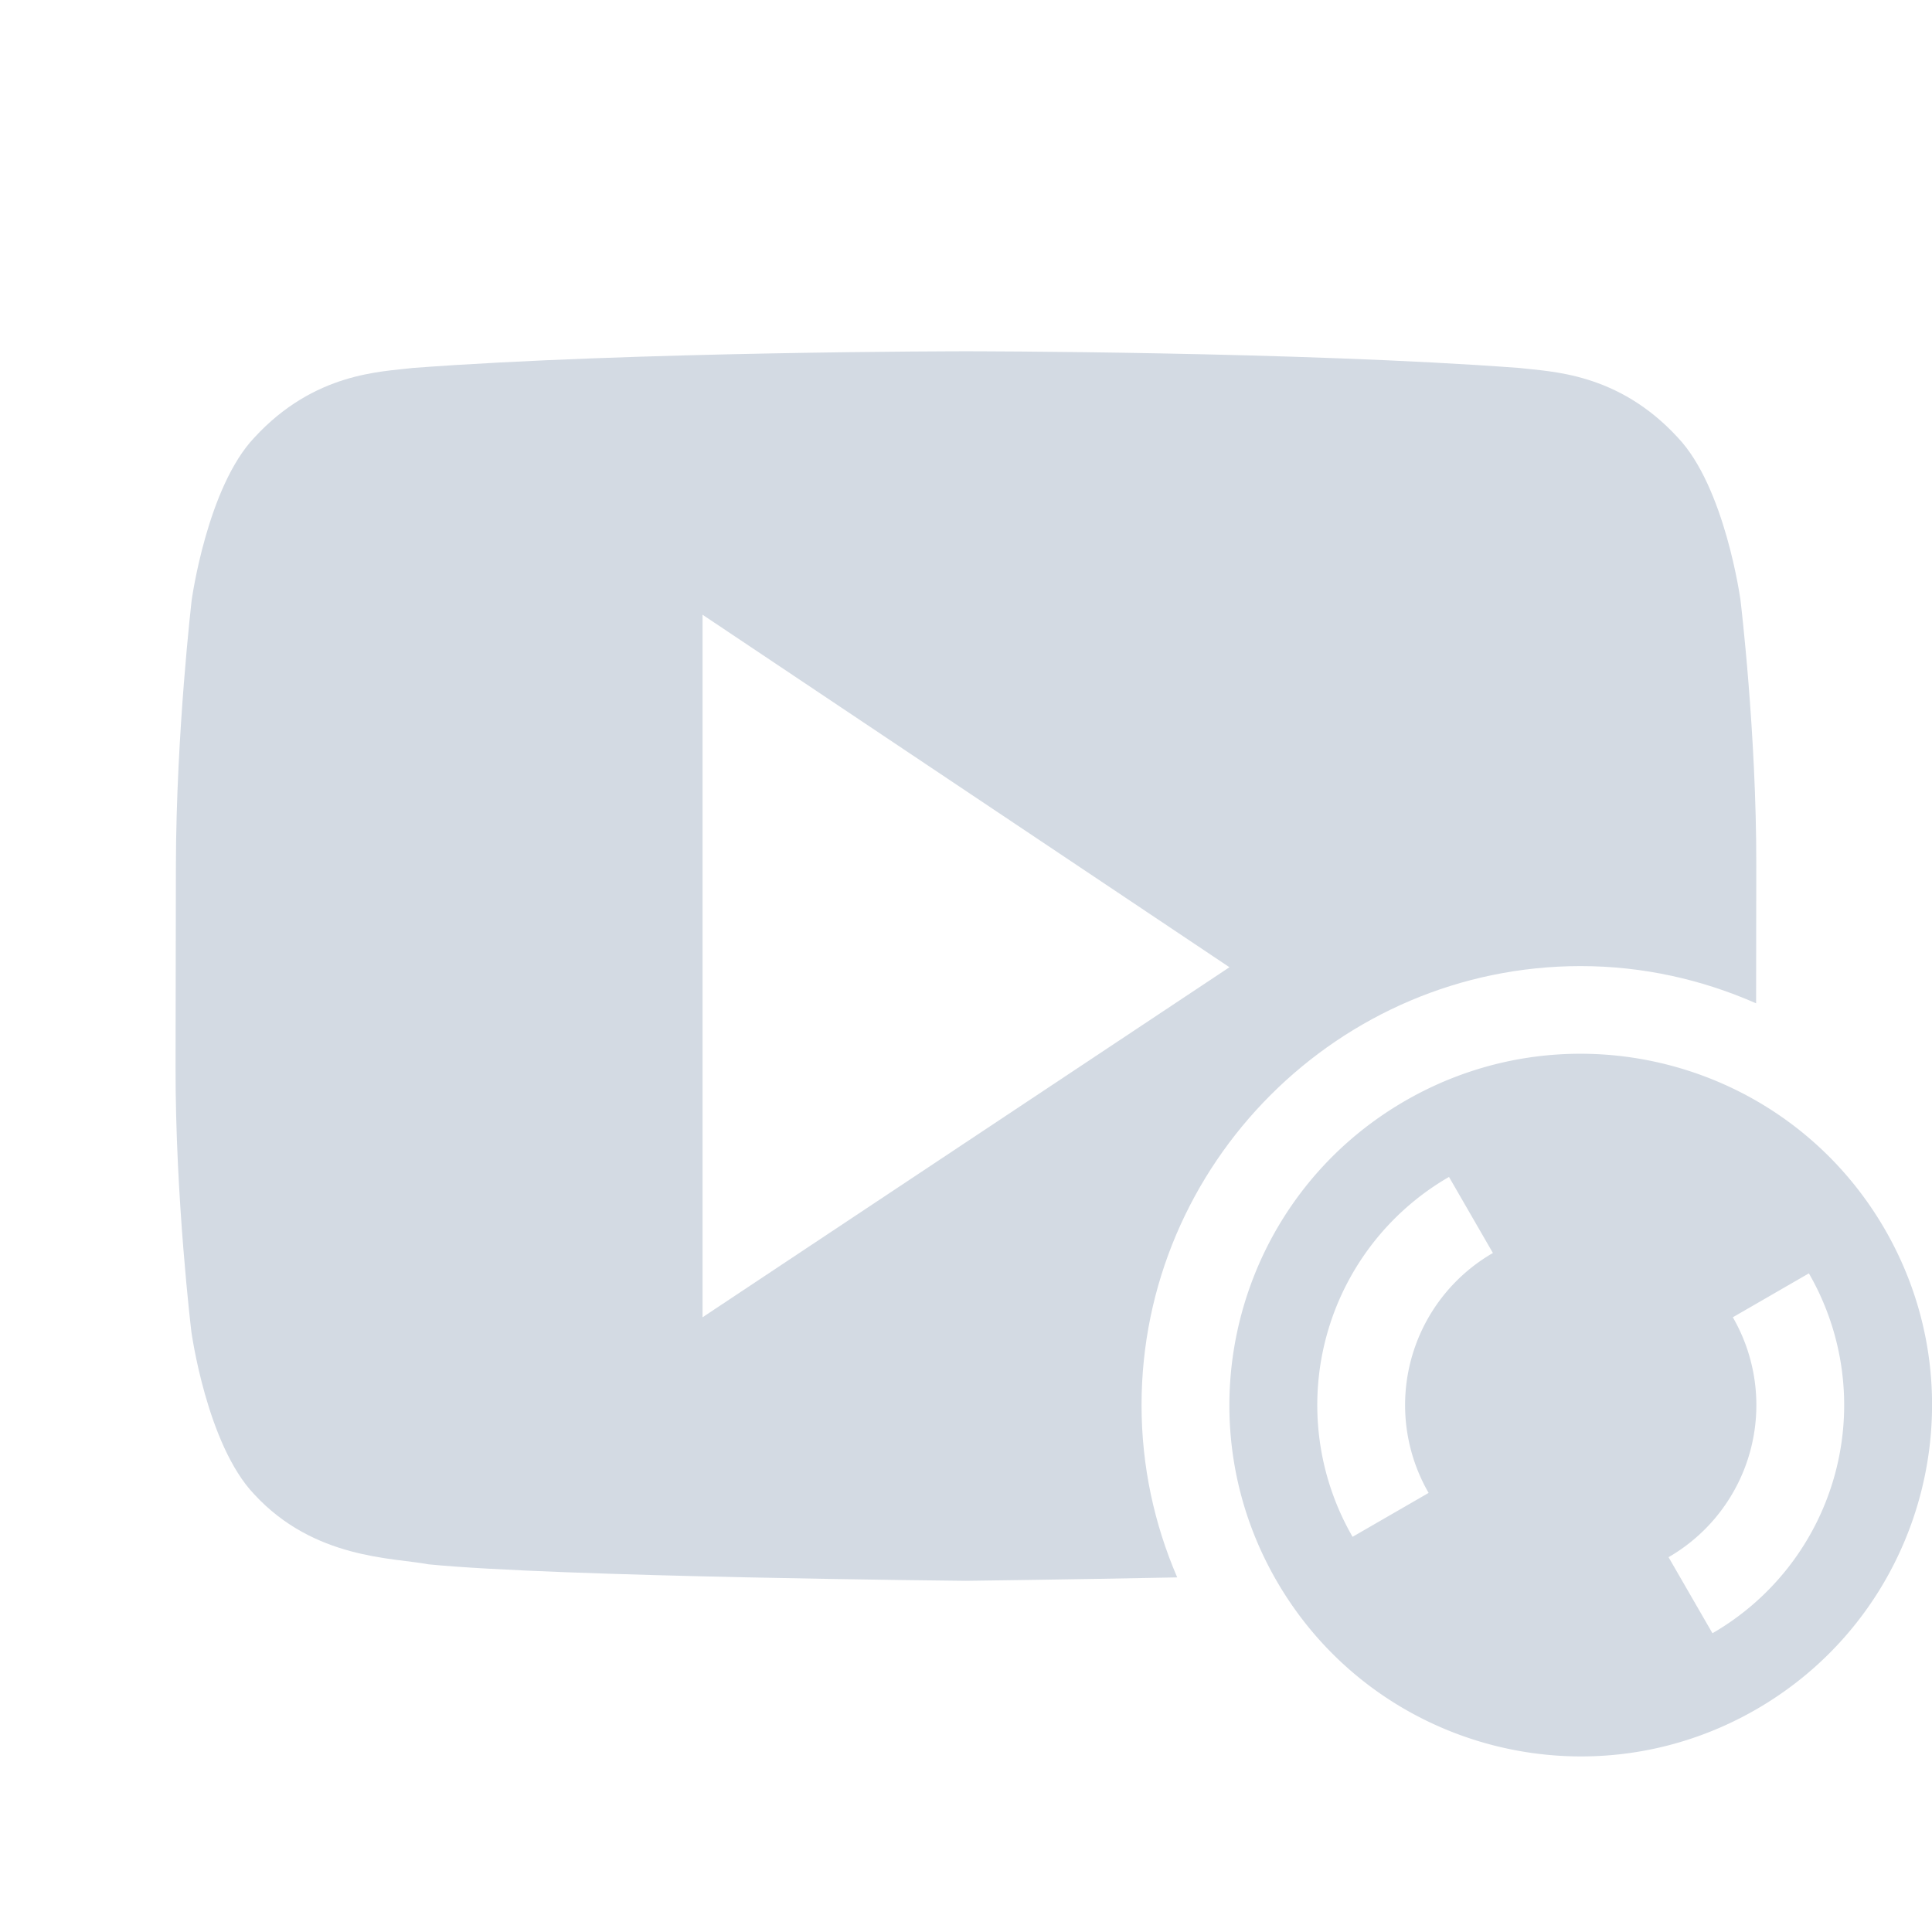 <svg height="22" width="22" xmlns="http://www.w3.org/2000/svg"><g transform="translate(0 -1030.4)"><path d="m10.998 4s-3.779.001-6.297.19c-.352.044-1.118.048-1.803.791-.539.566-.715 1.851-.715 1.851s-.177 1.511-.18 3.022l-.004 2.288c-.003 1.51.18 3.021.18 3.021s.175 1.285.715 1.852c.685.743 1.584.721 1.984.798 1.44.144 6.119.188 6.119.188s1.211-.015 2.408-.039c-.26-.604-.406-1.265-.406-1.961 0-2.75 2.25-5 5-5 .71 0 1.385.154 1.998.424l.002-1.571c.003-1.51-.18-3.022-.18-3.022s-.175-1.285-.715-1.851c-.684-.744-1.452-.748-1.804-.791-2.518-.189-6.295-.19-6.295-.19h-.008zm-2.998 3 6 4.014-6 3.986z" fill="#d3dae3" transform="translate(-0 1030.4)"/><path d="m21.464 1044.4c-1.105-1.913-3.551-2.569-5.464-1.464-1.913 1.105-2.569 3.551-1.464 5.464 1.105 1.913 3.551 2.569 5.464 1.464 1.913-1.105 2.569-3.551 1.464-5.464zm-.866.5a3 3 0 0 1 -1.098 4.098l-.5-.866a2 2 0 0 0  .732-2.732l.866-.5zm-4.098-1.098.5.866a2 2 0 0 0 -.732 2.732l-.866.5a3 3 0 0 1 1.098-4.098z" fill="#d3dae3"/></g></svg>